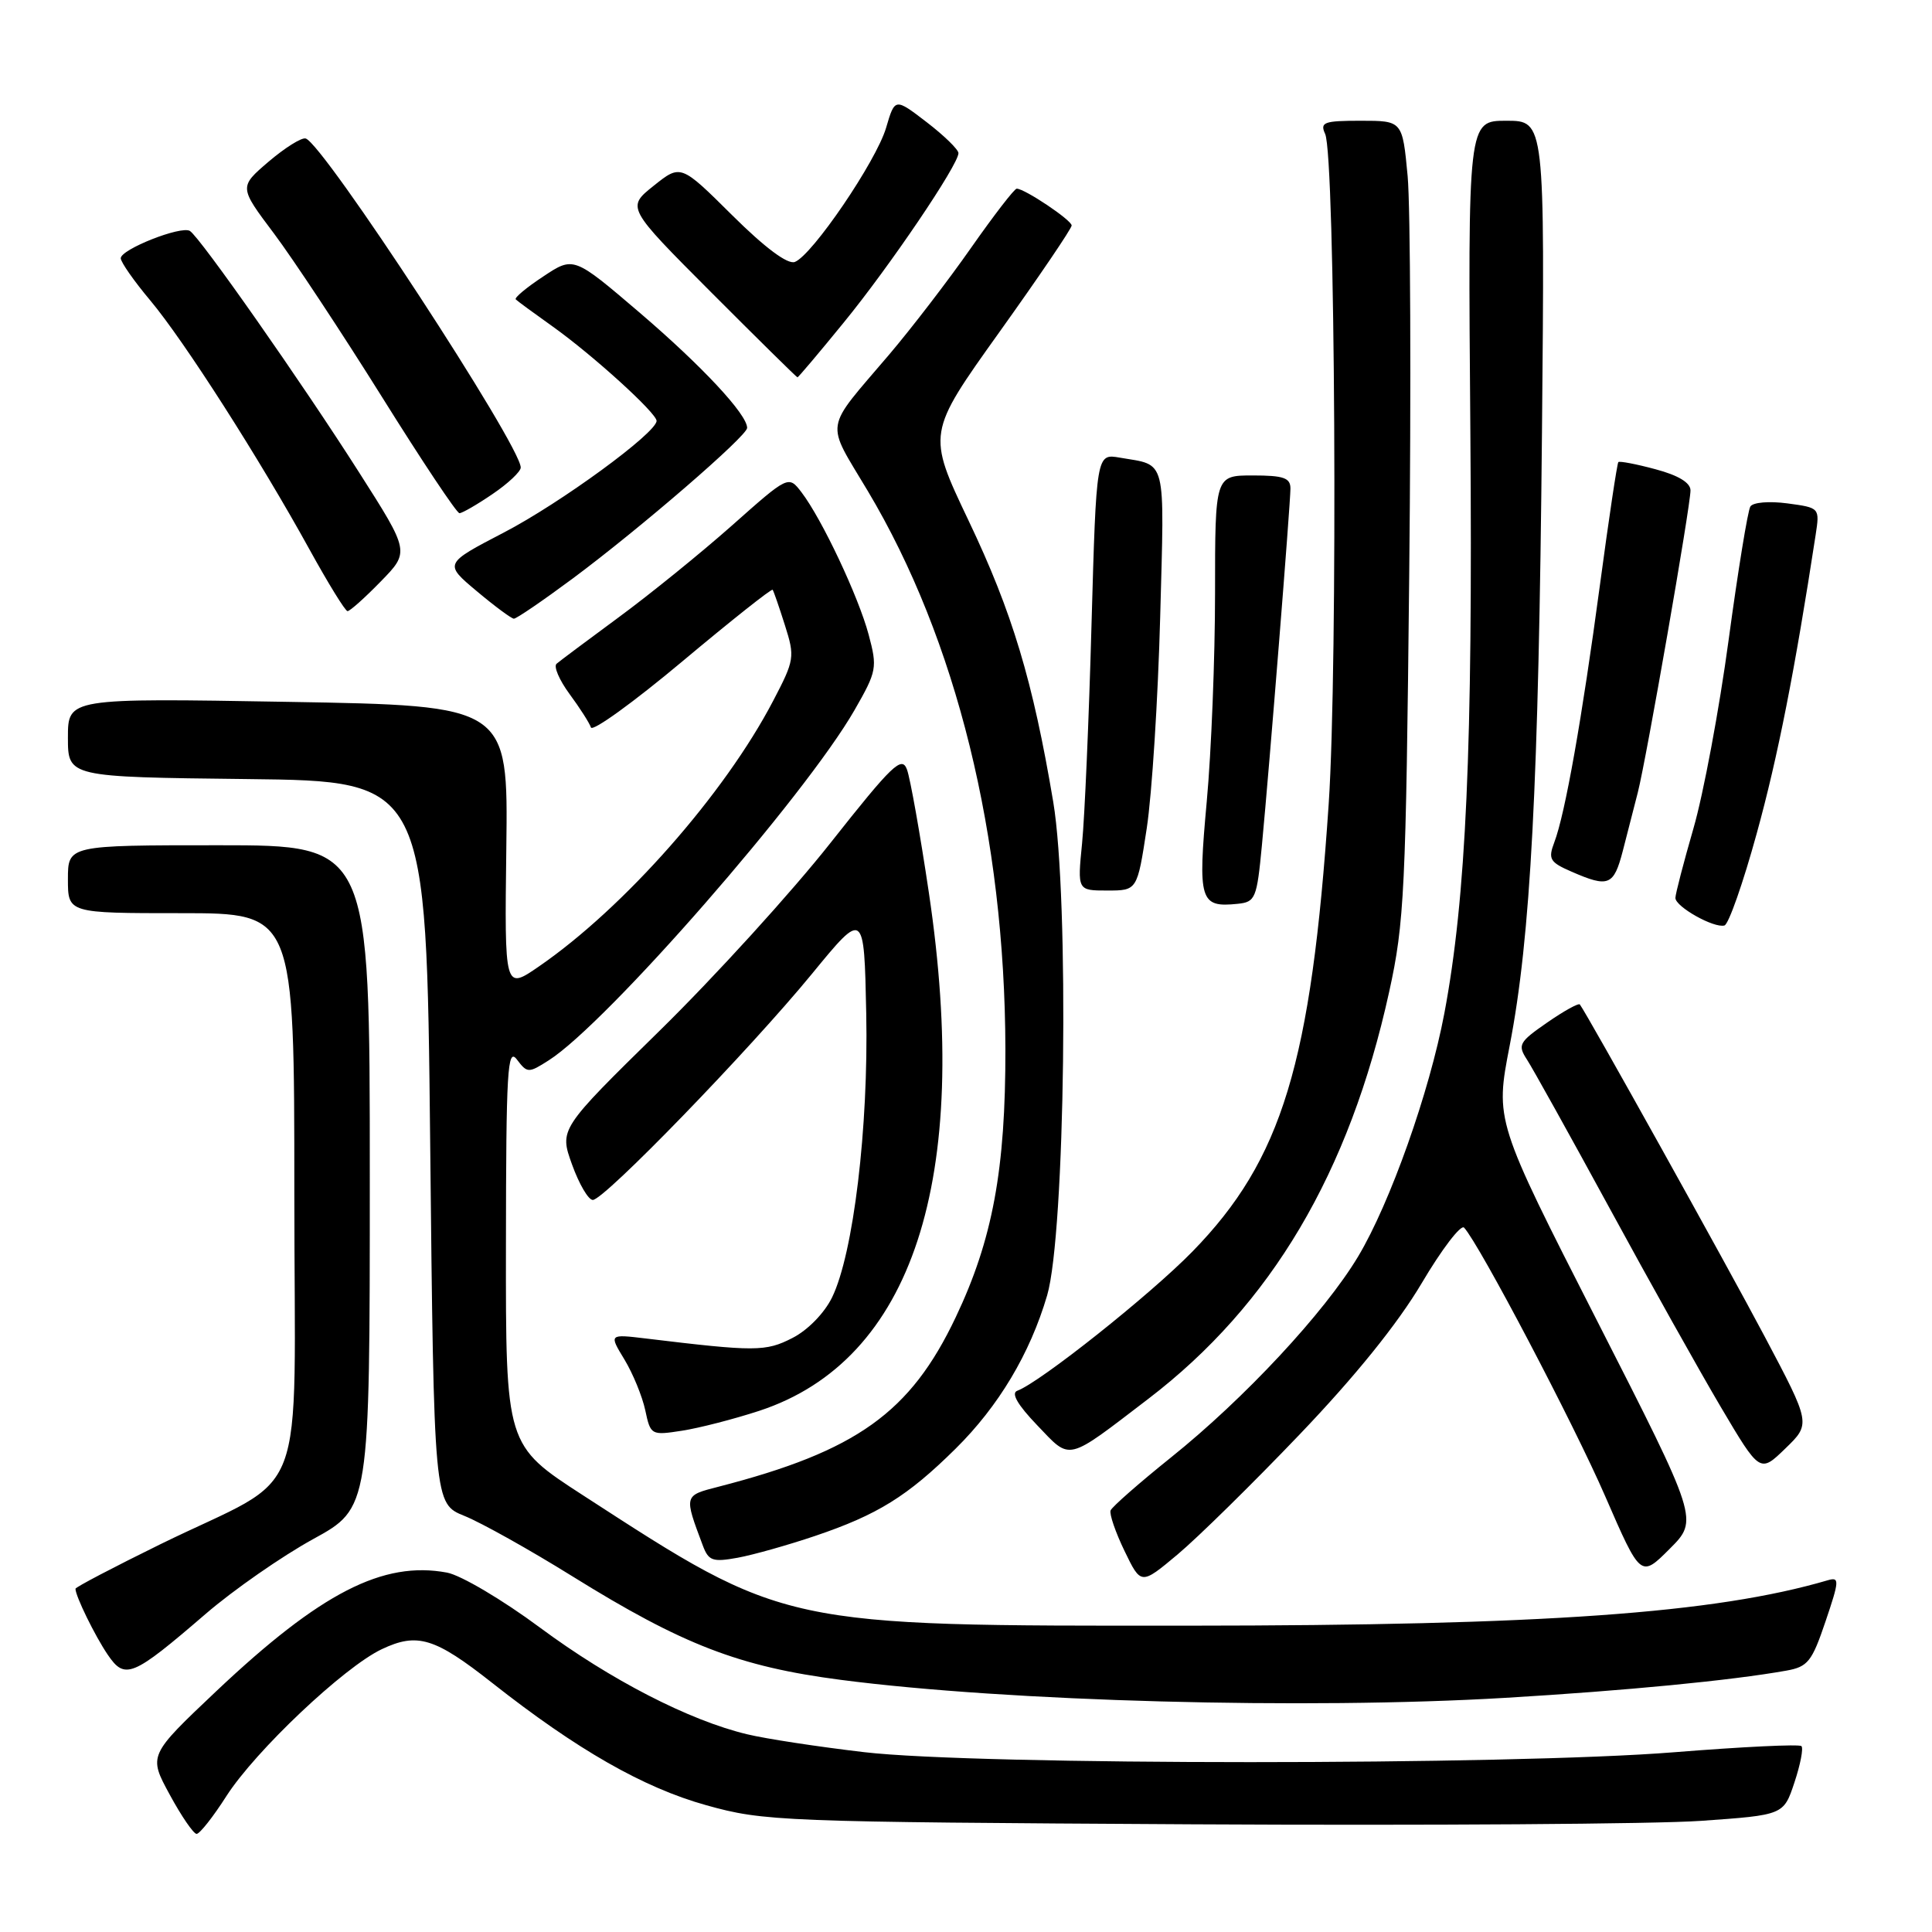 <?xml version="1.0" encoding="UTF-8" standalone="no"?>
<!DOCTYPE svg PUBLIC "-//W3C//DTD SVG 1.1//EN" "http://www.w3.org/Graphics/SVG/1.1/DTD/svg11.dtd" >
<svg xmlns="http://www.w3.org/2000/svg" xmlns:xlink="http://www.w3.org/1999/xlink" version="1.1" viewBox="0 0 256 256">
 <g >
 <path fill="currentColor"
d=" M 30.00 237.99 C 33.85 231.99 45.58 220.90 50.58 218.53 C 55.30 216.29 57.61 217.00 65.20 222.98 C 76.47 231.86 85.26 236.88 93.58 239.20 C 101.25 241.34 103.31 241.42 158.00 241.73 C 189.07 241.90 219.41 241.70 225.42 241.27 C 236.34 240.50 236.34 240.50 237.77 236.19 C 238.56 233.82 238.98 231.65 238.70 231.37 C 238.43 231.09 230.84 231.46 221.85 232.18 C 200.13 233.93 129.47 233.93 114.50 232.17 C 108.45 231.46 101.47 230.40 99.00 229.80 C 91.33 227.97 80.89 222.59 71.54 215.66 C 66.61 212.00 61.08 208.73 59.24 208.38 C 50.76 206.79 42.47 211.05 28.70 224.05 C 19.66 232.60 19.66 232.60 22.49 237.80 C 24.04 240.66 25.65 243.00 26.05 243.00 C 26.46 243.00 28.24 240.75 30.00 237.99 Z  M 199.50 224.97 C 215.48 224.02 229.40 222.67 236.69 221.37 C 239.55 220.86 240.09 220.18 241.89 214.85 C 243.73 209.42 243.76 208.94 242.20 209.39 C 227.26 213.78 204.53 215.39 157.50 215.41 C 103.50 215.44 104.18 215.59 77.26 198.14 C 67.01 191.50 67.01 191.50 67.04 165.00 C 67.06 141.80 67.24 138.74 68.49 140.39 C 69.87 142.21 70.03 142.21 72.71 140.50 C 80.38 135.63 106.70 105.47 113.23 94.09 C 116.19 88.93 116.27 88.47 115.10 84.09 C 113.75 79.04 108.91 68.78 106.21 65.24 C 104.48 62.98 104.48 62.98 96.99 69.63 C 92.87 73.28 86.12 78.75 82.00 81.78 C 77.88 84.82 74.16 87.59 73.75 87.95 C 73.33 88.31 74.11 90.11 75.46 91.95 C 76.82 93.79 78.10 95.79 78.30 96.39 C 78.50 96.99 83.94 93.06 90.40 87.65 C 96.86 82.24 102.25 77.96 102.38 78.15 C 102.52 78.34 103.25 80.46 104.01 82.86 C 105.34 87.05 105.28 87.45 102.45 92.86 C 96.01 105.20 82.70 120.29 71.41 128.06 C 66.85 131.20 66.85 131.20 67.09 112.35 C 67.33 93.50 67.33 93.50 38.16 93.00 C 9.00 92.50 9.00 92.50 9.00 97.73 C 9.00 102.96 9.00 102.96 32.75 103.23 C 56.50 103.50 56.50 103.50 57.00 151.37 C 57.50 199.24 57.50 199.24 61.55 200.87 C 63.78 201.77 70.20 205.36 75.83 208.86 C 90.46 217.95 97.94 220.84 111.41 222.59 C 133.52 225.47 173.08 226.54 199.50 224.97 Z  M 27.24 213.86 C 30.94 210.67 37.36 206.21 41.49 203.94 C 49.00 199.82 49.00 199.82 49.00 155.91 C 49.00 112.00 49.00 112.00 29.00 112.00 C 9.00 112.00 9.00 112.00 9.00 116.50 C 9.00 121.00 9.00 121.00 24.00 121.00 C 39.00 121.00 39.00 121.00 39.00 158.01 C 39.00 200.66 41.21 194.85 21.25 204.62 C 15.06 207.66 10.00 210.31 10.00 210.52 C 10.00 211.49 12.58 216.76 14.27 219.25 C 16.56 222.62 17.53 222.22 27.24 213.86 Z  M 172.19 190.09 C 179.55 182.40 185.20 175.40 188.37 170.05 C 191.04 165.53 193.58 162.21 194.00 162.67 C 196.03 164.87 208.56 188.72 212.71 198.29 C 217.40 209.07 217.40 209.07 221.24 205.23 C 225.07 201.40 225.07 201.40 211.59 174.95 C 198.11 148.50 198.11 148.50 200.04 138.55 C 202.82 124.22 203.88 104.04 204.32 57.25 C 204.70 16.00 204.70 16.00 199.60 16.00 C 194.50 16.00 194.50 16.00 194.83 57.25 C 195.16 99.13 194.27 118.97 191.38 134.29 C 189.41 144.71 184.20 159.41 179.96 166.49 C 175.51 173.92 164.87 185.34 155.16 193.12 C 150.95 196.50 147.35 199.66 147.16 200.14 C 146.98 200.62 147.81 203.04 149.01 205.52 C 151.19 210.03 151.19 210.03 156.04 205.97 C 158.71 203.73 165.98 196.59 172.19 190.09 Z  M 108.00 203.52 C 116.28 200.72 120.25 198.26 126.61 191.97 C 132.32 186.33 136.48 179.37 138.75 171.65 C 141.15 163.47 141.70 119.02 139.56 106.26 C 136.86 90.20 134.13 81.12 128.33 68.96 C 122.84 57.42 122.84 57.42 132.42 44.01 C 137.69 36.64 142.00 30.28 142.00 29.88 C 142.00 29.17 135.78 25.00 134.72 25.00 C 134.41 25.00 131.69 28.53 128.67 32.84 C 125.65 37.16 120.77 43.51 117.84 46.96 C 109.07 57.27 109.34 55.58 115.00 65.08 C 126.73 84.75 133.15 110.80 133.22 139.00 C 133.25 154.94 131.53 164.26 126.63 174.56 C 120.63 187.19 113.51 192.28 95.20 197.00 C 90.60 198.18 90.62 198.11 93.13 204.80 C 93.89 206.82 94.43 207.01 97.74 206.41 C 99.81 206.03 104.42 204.73 108.00 203.52 Z  M 233.82 177.08 C 228.69 167.39 210.33 134.41 209.34 133.10 C 209.17 132.88 207.22 133.96 205.00 135.50 C 201.27 138.08 201.07 138.46 202.33 140.40 C 203.08 141.55 208.00 150.40 213.26 160.06 C 218.51 169.72 225.15 181.58 228.00 186.41 C 233.20 195.20 233.20 195.20 236.57 191.93 C 239.95 188.66 239.95 188.66 233.82 177.08 Z  M 152.15 185.36 C 168.45 172.90 178.80 155.41 184.07 131.43 C 186.09 122.26 186.29 118.04 186.73 76.08 C 186.99 51.10 186.89 27.37 186.52 23.33 C 185.83 16.00 185.83 16.00 180.31 16.00 C 175.41 16.00 174.88 16.20 175.59 17.75 C 176.93 20.69 177.29 88.12 176.06 106.50 C 173.74 140.98 169.89 153.65 158.01 165.83 C 152.40 171.58 137.81 183.17 134.80 184.28 C 133.94 184.59 134.82 186.13 137.44 188.86 C 141.95 193.57 141.16 193.76 152.15 185.36 Z  M 100.61 186.94 C 120.90 180.27 128.75 156.31 123.08 118.29 C 121.92 110.48 120.61 103.13 120.18 101.97 C 119.50 100.11 118.26 101.29 110.06 111.67 C 104.93 118.18 94.74 129.38 87.42 136.56 C 74.11 149.62 74.11 149.62 75.80 154.31 C 76.73 156.89 77.96 159.00 78.55 159.00 C 80.06 159.00 99.32 139.12 107.58 129.05 C 114.50 120.61 114.50 120.61 114.78 134.26 C 115.09 149.46 113.08 166.13 110.25 171.92 C 109.24 173.99 107.03 176.26 105.00 177.29 C 101.46 179.11 100.08 179.11 85.60 177.36 C 80.69 176.77 80.69 176.77 82.74 180.14 C 83.86 181.99 85.10 185.01 85.50 186.86 C 86.20 190.16 86.28 190.21 90.35 189.58 C 92.63 189.23 97.25 188.04 100.61 186.94 Z  M 232.78 110.42 C 235.57 100.31 237.83 88.82 240.58 70.89 C 241.13 67.28 241.13 67.28 236.83 66.70 C 234.41 66.38 232.27 66.56 231.93 67.12 C 231.59 67.67 230.29 75.63 229.05 84.81 C 227.81 93.99 225.71 105.22 224.39 109.77 C 223.08 114.31 222.00 118.46 222.00 118.98 C 222.00 120.15 227.12 123.02 228.50 122.63 C 229.05 122.48 230.98 116.98 232.78 110.42 Z  M 167.21 112.00 C 168.23 101.26 170.98 66.83 170.99 64.75 C 171.00 63.32 170.10 63.00 166.00 63.00 C 161.00 63.00 161.00 63.00 161.00 78.58 C 161.00 87.15 160.51 99.58 159.90 106.21 C 158.70 119.36 158.98 120.28 164.00 119.76 C 166.35 119.52 166.54 119.05 167.21 112.00 Z  M 151.95 109.75 C 152.64 105.21 153.44 92.62 153.73 81.77 C 154.30 60.30 154.66 61.72 148.38 60.64 C 145.27 60.10 145.27 60.10 144.63 82.80 C 144.29 95.29 143.72 108.31 143.38 111.75 C 142.76 118.00 142.76 118.00 146.72 118.00 C 150.69 118.00 150.69 118.00 151.95 109.75 Z  M 215.03 112.75 C 215.64 110.41 216.53 106.92 217.02 105.00 C 218.17 100.47 224.00 67.04 224.00 64.98 C 224.00 63.96 222.38 62.98 219.37 62.18 C 216.82 61.49 214.60 61.07 214.44 61.23 C 214.28 61.39 213.18 68.71 212.00 77.51 C 209.62 95.24 207.39 107.85 205.95 111.62 C 205.11 113.84 205.36 114.25 208.26 115.51 C 213.15 117.64 213.83 117.36 215.03 112.75 Z  M 75.87 76.67 C 84.82 70.02 99.00 57.77 99.00 56.70 C 99.00 54.90 93.01 48.49 84.76 41.43 C 76.01 33.96 76.01 33.96 71.99 36.63 C 69.77 38.09 68.13 39.46 68.34 39.67 C 68.54 39.88 70.75 41.50 73.24 43.27 C 78.59 47.09 87.00 54.73 87.00 55.77 C 86.99 57.36 74.27 66.66 66.77 70.56 C 58.83 74.69 58.83 74.69 63.17 78.33 C 65.55 80.33 67.77 81.97 68.09 81.98 C 68.42 81.99 71.92 79.60 75.87 76.67 Z  M 50.44 77.06 C 54.29 73.12 54.29 73.12 47.59 62.61 C 39.98 50.66 26.50 31.43 25.16 30.60 C 23.99 29.88 16.00 33.04 16.00 34.22 C 16.00 34.73 17.76 37.25 19.92 39.82 C 24.41 45.18 34.41 60.82 41.00 72.79 C 43.48 77.29 45.75 80.98 46.05 80.98 C 46.35 80.99 48.33 79.23 50.44 77.06 Z  M 65.27 65.46 C 67.32 64.07 69.00 62.49 69.00 61.95 C 69.00 59.05 42.81 18.98 40.50 18.35 C 39.95 18.20 37.74 19.59 35.58 21.43 C 31.67 24.78 31.67 24.78 36.31 30.95 C 38.86 34.35 45.28 44.07 50.59 52.56 C 55.89 61.05 60.52 68.00 60.88 68.00 C 61.24 68.00 63.22 66.86 65.27 65.46 Z  M 111.79 42.75 C 117.87 35.32 127.00 21.83 127.00 20.29 C 127.00 19.82 125.11 17.97 122.79 16.19 C 118.58 12.96 118.58 12.96 117.41 16.94 C 116.10 21.37 107.63 33.82 105.32 34.71 C 104.37 35.07 101.37 32.84 97.02 28.52 C 90.20 21.75 90.20 21.75 86.61 24.62 C 83.02 27.49 83.02 27.49 94.24 38.74 C 100.42 44.93 105.56 50.00 105.67 50.00 C 105.78 50.00 108.54 46.74 111.79 42.75 Z "/>
</g>
</svg>